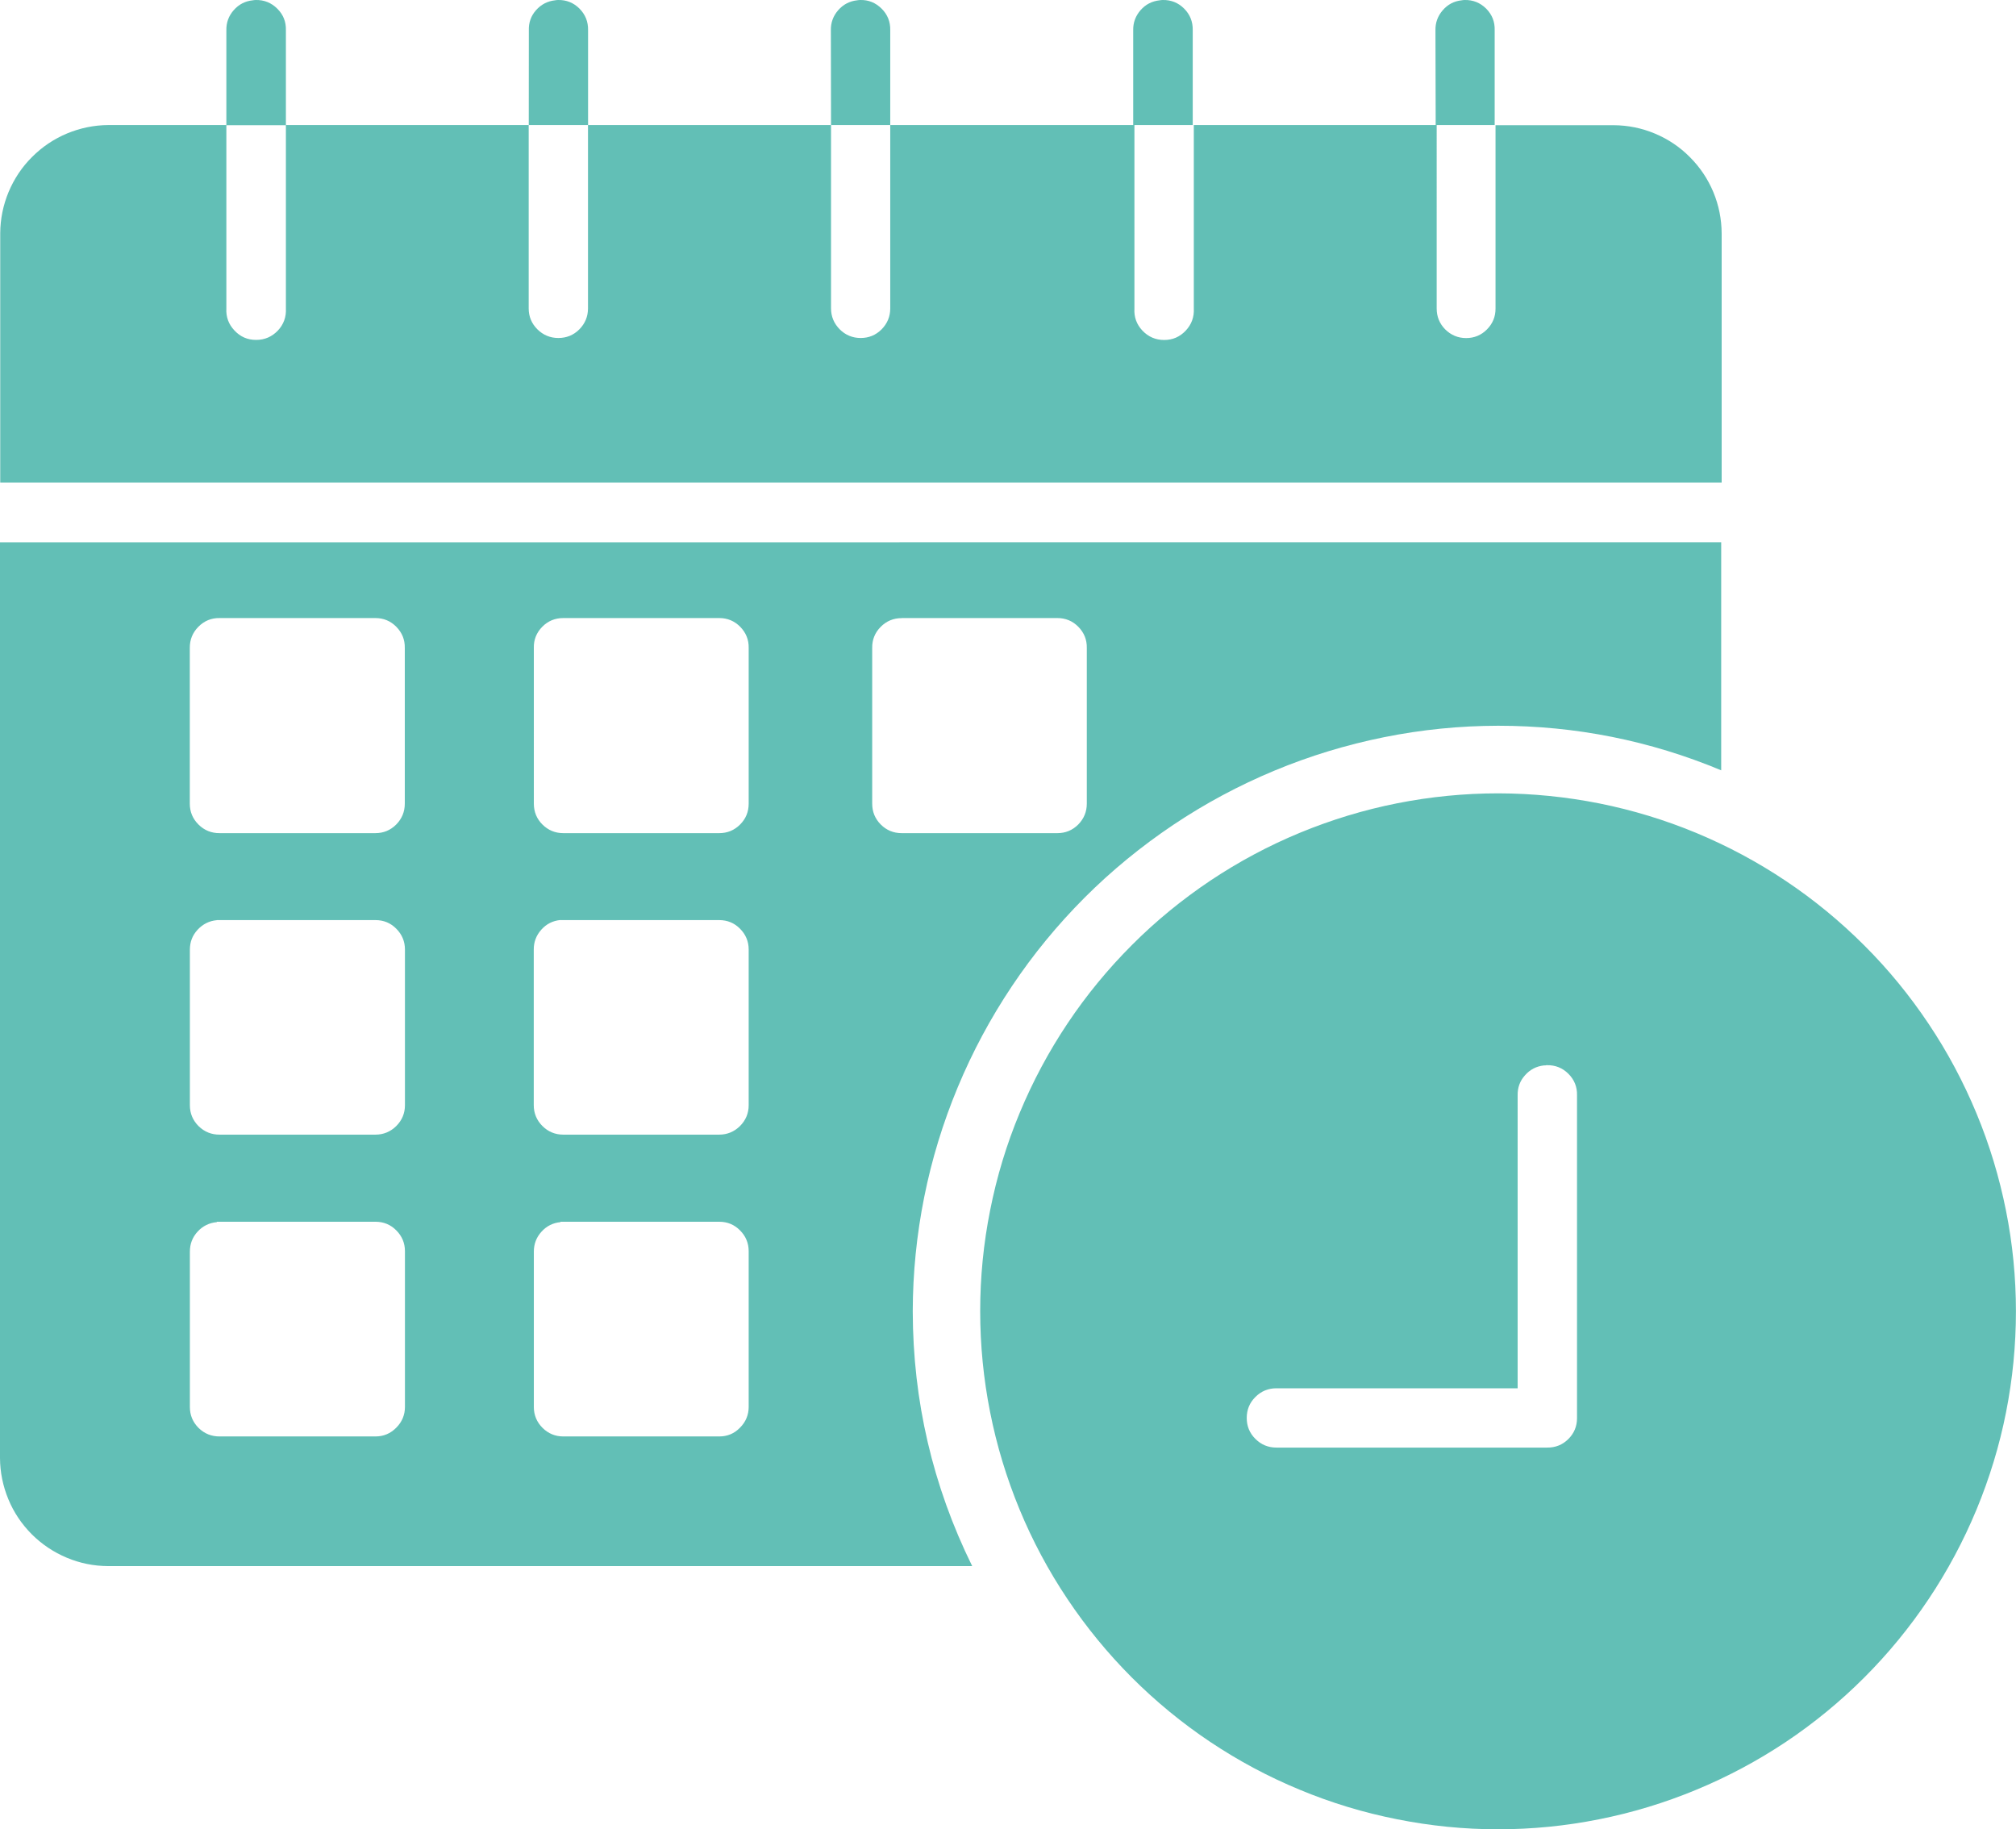 <?xml version="1.0" encoding="utf-8"?>
<!-- Generator: Adobe Illustrator 15.1.0, SVG Export Plug-In . SVG Version: 6.00 Build 0)  -->
<!DOCTYPE svg PUBLIC "-//W3C//DTD SVG 1.1//EN" "http://www.w3.org/Graphics/SVG/1.1/DTD/svg11.dtd">
<svg version="1.1" id="Layer_1" xmlns="http://www.w3.org/2000/svg" xmlns:xlink="http://www.w3.org/1999/xlink" x="0px" y="0px"
	 width="26.246px" height="23.814px" viewBox="0 0 26.246 23.814" enable-background="new 0 0 26.246 23.814" xml:space="preserve">
<g>
	<path fill="#62BFB6" d="M7.295,15.905h2.068c0.106,0,0.197,0.037,0.271,0.112c0.075,0.075,0.113,0.166,0.113,0.271v2.027
		c0,0.105-0.038,0.196-0.113,0.271C9.561,18.662,9.47,18.7,9.364,18.7h-2.03c-0.106,0-0.197-0.038-0.271-0.112
		c-0.075-0.075-0.113-0.166-0.113-0.271v-2.023c0-0.1,0.033-0.186,0.1-0.26c0.066-0.073,0.149-0.115,0.248-0.124L7.295,15.905z
		 M2.823,15.905h2.065c0.106,0,0.197,0.037,0.271,0.112c0.075,0.075,0.113,0.166,0.113,0.271v2.027c0,0.105-0.038,0.196-0.113,0.271
		C5.084,18.662,4.994,18.7,4.888,18.7H2.861c-0.107,0.001-0.199-0.036-0.275-0.11c-0.076-0.076-0.114-0.167-0.114-0.273v-2.023
		c0-0.1,0.033-0.187,0.101-0.261c0.067-0.073,0.151-0.114,0.25-0.123L2.823,15.905z M20.14,13.867
		c0.108-0.002,0.202,0.035,0.279,0.112s0.115,0.171,0.112,0.28v4.203c0,0.106-0.038,0.198-0.114,0.273s-0.168,0.111-0.275,0.11
		h-3.525c-0.107,0-0.198-0.038-0.273-0.113c-0.076-0.075-0.113-0.167-0.113-0.273s0.037-0.198,0.113-0.273
		c0.075-0.075,0.166-0.113,0.273-0.113h3.141V14.26c-0.002-0.1,0.029-0.188,0.096-0.262c0.065-0.074,0.147-0.117,0.246-0.128
		c0.014,0,0.026,0,0.039-0.004L20.14,13.867z M7.295,11.978h2.068c0.106,0,0.197,0.037,0.271,0.112
		c0.075,0.075,0.113,0.166,0.113,0.271v2.027c0,0.105-0.038,0.196-0.113,0.271c-0.075,0.074-0.166,0.112-0.271,0.112h-2.03
		c-0.106,0-0.197-0.038-0.271-0.112c-0.075-0.075-0.113-0.166-0.113-0.271v-2.025c-0.001-0.099,0.032-0.186,0.098-0.26
		c0.066-0.074,0.148-0.116,0.247-0.126H7.295z M2.823,11.978h2.065c0.106,0,0.197,0.037,0.271,0.112
		c0.075,0.075,0.113,0.166,0.113,0.271v2.027c0,0.105-0.038,0.196-0.113,0.271c-0.075,0.074-0.166,0.112-0.271,0.112H2.861
		c-0.107,0.001-0.199-0.036-0.275-0.11c-0.076-0.076-0.114-0.167-0.114-0.273v-2.025c0-0.1,0.033-0.187,0.101-0.26
		s0.151-0.115,0.25-0.124L2.823,11.978z M19.507,10.328c-0.443,0-0.881,0.043-1.316,0.129c-0.434,0.086-0.855,0.214-1.265,0.383
		c-0.409,0.169-0.798,0.377-1.167,0.623c-0.367,0.246-0.709,0.525-1.021,0.838c-0.313,0.313-0.593,0.653-0.839,1.021
		s-0.454,0.757-0.624,1.166c-0.17,0.408-0.298,0.83-0.384,1.265c-0.087,0.435-0.13,0.872-0.13,1.315
		c0,0.443,0.043,0.881,0.129,1.315c0.086,0.435,0.214,0.856,0.383,1.266c0.169,0.409,0.377,0.798,0.623,1.166
		c0.246,0.368,0.526,0.709,0.838,1.022c0.313,0.313,0.653,0.593,1.021,0.839s0.757,0.454,1.166,0.623
		c0.408,0.17,0.83,0.298,1.265,0.384c0.435,0.087,0.872,0.131,1.315,0.131s0.881-0.043,1.316-0.13
		c0.434-0.086,0.855-0.214,1.265-0.384c0.409-0.169,0.798-0.377,1.166-0.622c0.368-0.246,0.709-0.526,1.022-0.839
		c0.313-0.313,0.592-0.653,0.838-1.021s0.454-0.757,0.624-1.166c0.169-0.409,0.298-0.83,0.384-1.265s0.129-0.873,0.129-1.315
		c0-0.443-0.043-0.881-0.13-1.315c-0.087-0.434-0.214-0.855-0.384-1.264c-0.17-0.409-0.377-0.798-0.623-1.165
		c-0.246-0.368-0.525-0.709-0.838-1.021c-0.313-0.313-0.653-0.593-1.021-0.839c-0.367-0.246-0.756-0.454-1.164-0.624
		c-0.409-0.17-0.83-0.298-1.264-0.385C20.387,10.373,19.949,10.329,19.507,10.328L19.507,10.328z M11.74,8.046h2.026
		c0.107,0,0.198,0.038,0.273,0.114c0.075,0.077,0.112,0.168,0.11,0.275v2.027c0,0.106-0.038,0.197-0.112,0.272
		c-0.075,0.075-0.166,0.112-0.271,0.112h-2.028c-0.106,0-0.197-0.038-0.271-0.112c-0.075-0.075-0.112-0.166-0.112-0.272V8.436
		c-0.002-0.107,0.035-0.199,0.11-0.275c0.075-0.076,0.167-0.114,0.273-0.114H11.74z M7.333,8.046h2.031
		c0.107,0,0.198,0.038,0.273,0.114c0.075,0.077,0.112,0.168,0.11,0.275v2.027c0,0.106-0.037,0.197-0.112,0.272
		c-0.075,0.075-0.166,0.112-0.271,0.112H7.333c-0.106,0-0.196-0.038-0.271-0.112c-0.075-0.075-0.112-0.166-0.112-0.272V8.436
		C6.947,8.329,6.984,8.237,7.059,8.16C7.134,8.084,7.226,8.046,7.333,8.046z M2.86,8.046h2.027c0.107,0,0.198,0.038,0.273,0.114
		c0.075,0.077,0.112,0.168,0.11,0.275v2.027c0,0.106-0.038,0.197-0.112,0.272c-0.075,0.075-0.166,0.112-0.271,0.112H2.86
		c-0.107,0.001-0.199-0.036-0.275-0.111s-0.114-0.167-0.114-0.273V8.436c-0.001-0.108,0.036-0.2,0.112-0.277
		C2.66,8.082,2.752,8.044,2.86,8.046L2.86,8.046z M0,7.06V18.98c0.001,0.187,0.038,0.366,0.109,0.538s0.173,0.323,0.305,0.456
		c0.132,0.131,0.284,0.233,0.456,0.305c0.172,0.072,0.351,0.108,0.538,0.109h11.249c-0.515-1.046-0.772-2.152-0.774-3.318
		c0.001-0.5,0.051-0.995,0.149-1.485c0.098-0.491,0.244-0.967,0.436-1.429s0.427-0.9,0.705-1.316c0.278-0.416,0.594-0.8,0.947-1.154
		c0.354-0.354,0.739-0.669,1.155-0.948c0.415-0.278,0.854-0.513,1.315-0.705s0.938-0.337,1.429-0.436s0.985-0.148,1.485-0.149
		c1.007,0,1.976,0.193,2.904,0.58V7.059L0,7.06z M18.691,1.628h0.768V0.392c0.003-0.109-0.034-0.202-0.111-0.28
		C19.27,0.035,19.177-0.002,19.068,0c-0.014,0-0.026,0.002-0.039,0.004c-0.1,0.011-0.181,0.054-0.246,0.129
		s-0.097,0.162-0.095,0.261L18.691,1.628z M14.753,1.628h0.775V0.392c0.002-0.109-0.035-0.203-0.112-0.28S15.246-0.002,15.136,0
		c-0.013,0-0.025,0.002-0.039,0.004c-0.1,0.011-0.182,0.053-0.248,0.128c-0.065,0.075-0.098,0.162-0.096,0.262V1.628z M10.819,1.628
		h0.771V0.392c0.002-0.109-0.035-0.203-0.113-0.28S11.307-0.003,11.197,0c-0.013,0-0.025,0.002-0.039,0.004
		c-0.098,0.011-0.18,0.054-0.246,0.129c-0.065,0.075-0.097,0.162-0.095,0.261L10.819,1.628z M6.884,1.628h0.772V0.392
		c0.002-0.109-0.035-0.202-0.112-0.28C7.467,0.035,7.374-0.002,7.265,0C7.251,0,7.239,0.002,7.226,0.004
		C7.127,0.015,7.045,0.058,6.979,0.132S6.882,0.294,6.885,0.394L6.884,1.628z M3.722,1.628v2.387
		c0.006,0.111-0.029,0.208-0.105,0.289C3.54,4.384,3.446,4.425,3.334,4.425S3.129,4.384,3.053,4.303
		C2.976,4.222,2.941,4.126,2.947,4.015V1.628H1.411C1.225,1.629,1.046,1.666,0.874,1.737C0.702,1.809,0.55,1.911,0.418,2.043
		C0.286,2.174,0.185,2.326,0.112,2.499C0.041,2.67,0.004,2.85,0.003,3.036v3.247h22.411V3.039c-0.001-0.187-0.037-0.366-0.108-0.538
		C22.234,2.329,22.132,2.177,22,2.045c-0.131-0.132-0.283-0.234-0.455-0.306s-0.352-0.108-0.537-0.109H19.47v2.386
		c0.001,0.106-0.037,0.197-0.111,0.272c-0.075,0.076-0.166,0.113-0.271,0.113c-0.107,0-0.197-0.038-0.273-0.113
		c-0.074-0.075-0.111-0.166-0.111-0.272V1.628h-3.162v2.387c0.006,0.111-0.029,0.208-0.105,0.289s-0.17,0.122-0.281,0.122
		s-0.206-0.041-0.283-0.122c-0.076-0.081-0.111-0.177-0.104-0.289V1.628H11.59v2.387c0,0.106-0.038,0.197-0.113,0.273
		C11.402,4.363,11.311,4.4,11.205,4.4s-0.198-0.038-0.273-0.113c-0.075-0.076-0.113-0.167-0.113-0.273V1.628H7.655v2.387
		c0,0.106-0.038,0.197-0.113,0.273C7.467,4.363,7.376,4.4,7.269,4.4c-0.106,0-0.197-0.038-0.273-0.113
		C6.921,4.212,6.883,4.121,6.883,4.015V1.628H3.722z M3.33,0C3.316,0,3.304,0.002,3.291,0.004c-0.099,0.01-0.182,0.053-0.248,0.128
		C2.977,0.207,2.945,0.294,2.947,0.394v1.236h0.775V0.393C3.725,0.284,3.688,0.19,3.61,0.113C3.533,0.036,3.439-0.002,3.33,0L3.33,0
		z"/>
</g>
</svg>
